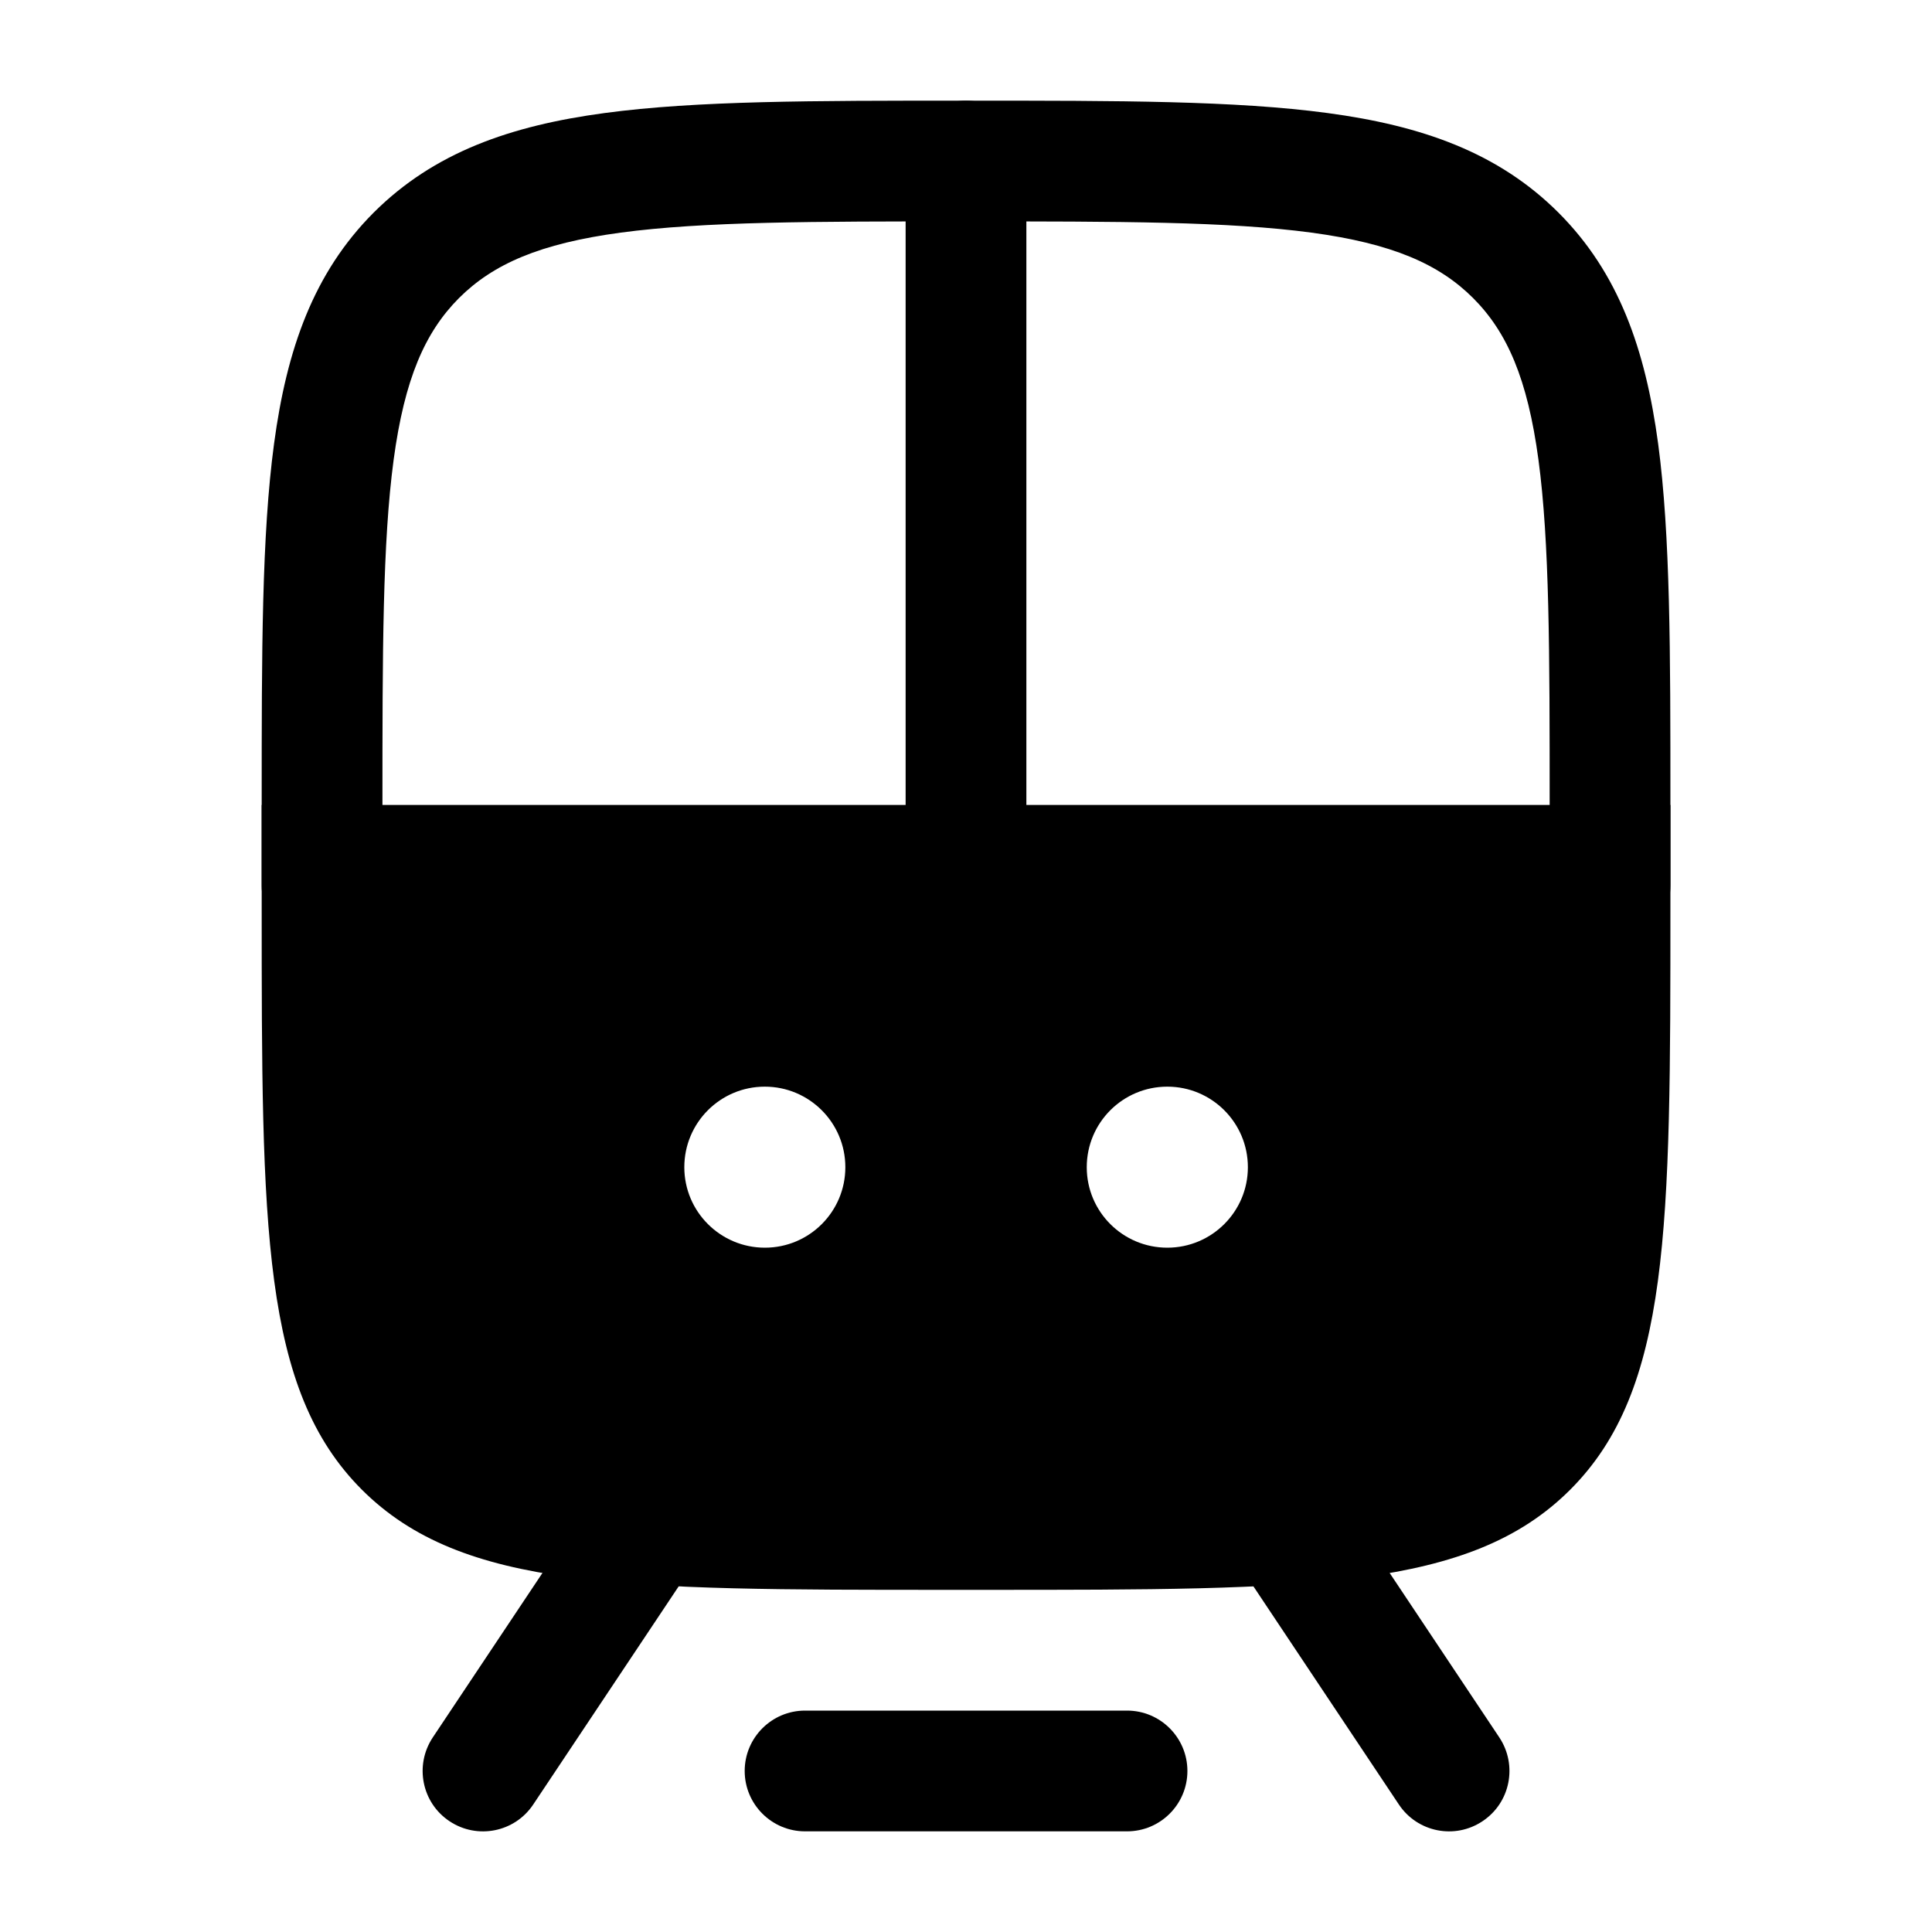 <svg width="20" height="20" viewBox="0 0 20 20" fill="none" xmlns="http://www.w3.org/2000/svg">
<path fill-rule="evenodd" clip-rule="evenodd" d="M12.987 15.313C13.274 15.122 13.663 15.199 13.854 15.486L15.521 17.986C15.712 18.274 15.635 18.662 15.347 18.853C15.06 19.045 14.672 18.967 14.481 18.68L12.814 16.18C12.623 15.893 12.7 15.505 12.987 15.313Z" fill="black"/>
<path fill-rule="evenodd" clip-rule="evenodd" d="M7.013 15.313C7.301 15.505 7.378 15.893 7.187 16.18L5.52 18.68C5.329 18.967 4.941 19.045 4.653 18.853C4.366 18.662 4.289 18.274 4.48 17.986L6.147 15.486C6.338 15.199 6.726 15.122 7.013 15.313Z" fill="black"/>
<path fill-rule="evenodd" clip-rule="evenodd" d="M7.709 18.333C7.709 17.988 7.989 17.708 8.334 17.708H11.667C12.012 17.708 12.292 17.988 12.292 18.333C12.292 18.678 12.012 18.958 11.667 18.958H8.334C7.989 18.958 7.709 18.678 7.709 18.333Z" fill="black"/>
<path fill-rule="evenodd" clip-rule="evenodd" d="M17.292 9.375C17.292 12.714 17.292 14.383 16.255 15.421C15.218 16.458 13.548 16.458 10.209 16.458H9.792C6.453 16.458 4.784 16.458 3.746 15.421C2.709 14.383 2.709 12.714 2.709 9.375V8.333H17.292V9.375ZM7.084 12.083C7.084 11.622 7.457 11.249 7.917 11.249C8.377 11.249 8.751 11.622 8.751 12.083C8.751 12.543 8.378 12.916 7.918 12.916C7.458 12.916 7.084 12.543 7.084 12.083ZM12.084 11.249C11.623 11.249 11.25 11.622 11.25 12.083C11.25 12.543 11.623 12.916 12.084 12.916C12.544 12.916 12.918 12.543 12.918 12.083C12.918 11.622 12.544 11.249 12.084 11.249Z" fill="black"/>
<path fill-rule="evenodd" clip-rule="evenodd" d="M10 1.042C10.345 1.042 10.625 1.322 10.625 1.667V8.334C10.625 8.679 10.345 8.959 10 8.959C9.655 8.959 9.375 8.679 9.375 8.334V1.667C9.375 1.322 9.655 1.042 10 1.042Z" fill="black"/>
<path fill-rule="evenodd" clip-rule="evenodd" d="M9.954 1.042H10.048C11.579 1.042 12.792 1.042 13.742 1.17C14.719 1.301 15.509 1.578 16.133 2.201C16.757 2.825 17.033 3.616 17.165 4.593C17.292 5.542 17.292 6.755 17.292 8.287V9.167C17.292 9.512 17.012 9.792 16.667 9.792C16.322 9.792 16.042 9.512 16.042 9.167V8.334C16.042 6.745 16.041 5.616 15.926 4.759C15.813 3.921 15.602 3.438 15.249 3.085C14.896 2.733 14.413 2.521 13.575 2.408C12.719 2.293 11.59 2.292 10.001 2.292C8.412 2.292 7.283 2.293 6.426 2.408C5.588 2.521 5.105 2.733 4.752 3.085C4.4 3.438 4.188 3.921 4.075 4.759C3.96 5.616 3.959 6.745 3.959 8.334V9.167C3.959 9.512 3.679 9.792 3.334 9.792C2.989 9.792 2.709 9.512 2.709 9.167V8.287C2.709 6.755 2.709 5.542 2.837 4.593C2.968 3.616 3.245 2.825 3.868 2.201C4.492 1.578 5.283 1.301 6.26 1.17C7.209 1.042 8.422 1.042 9.954 1.042Z" fill="black"/>
</svg>
